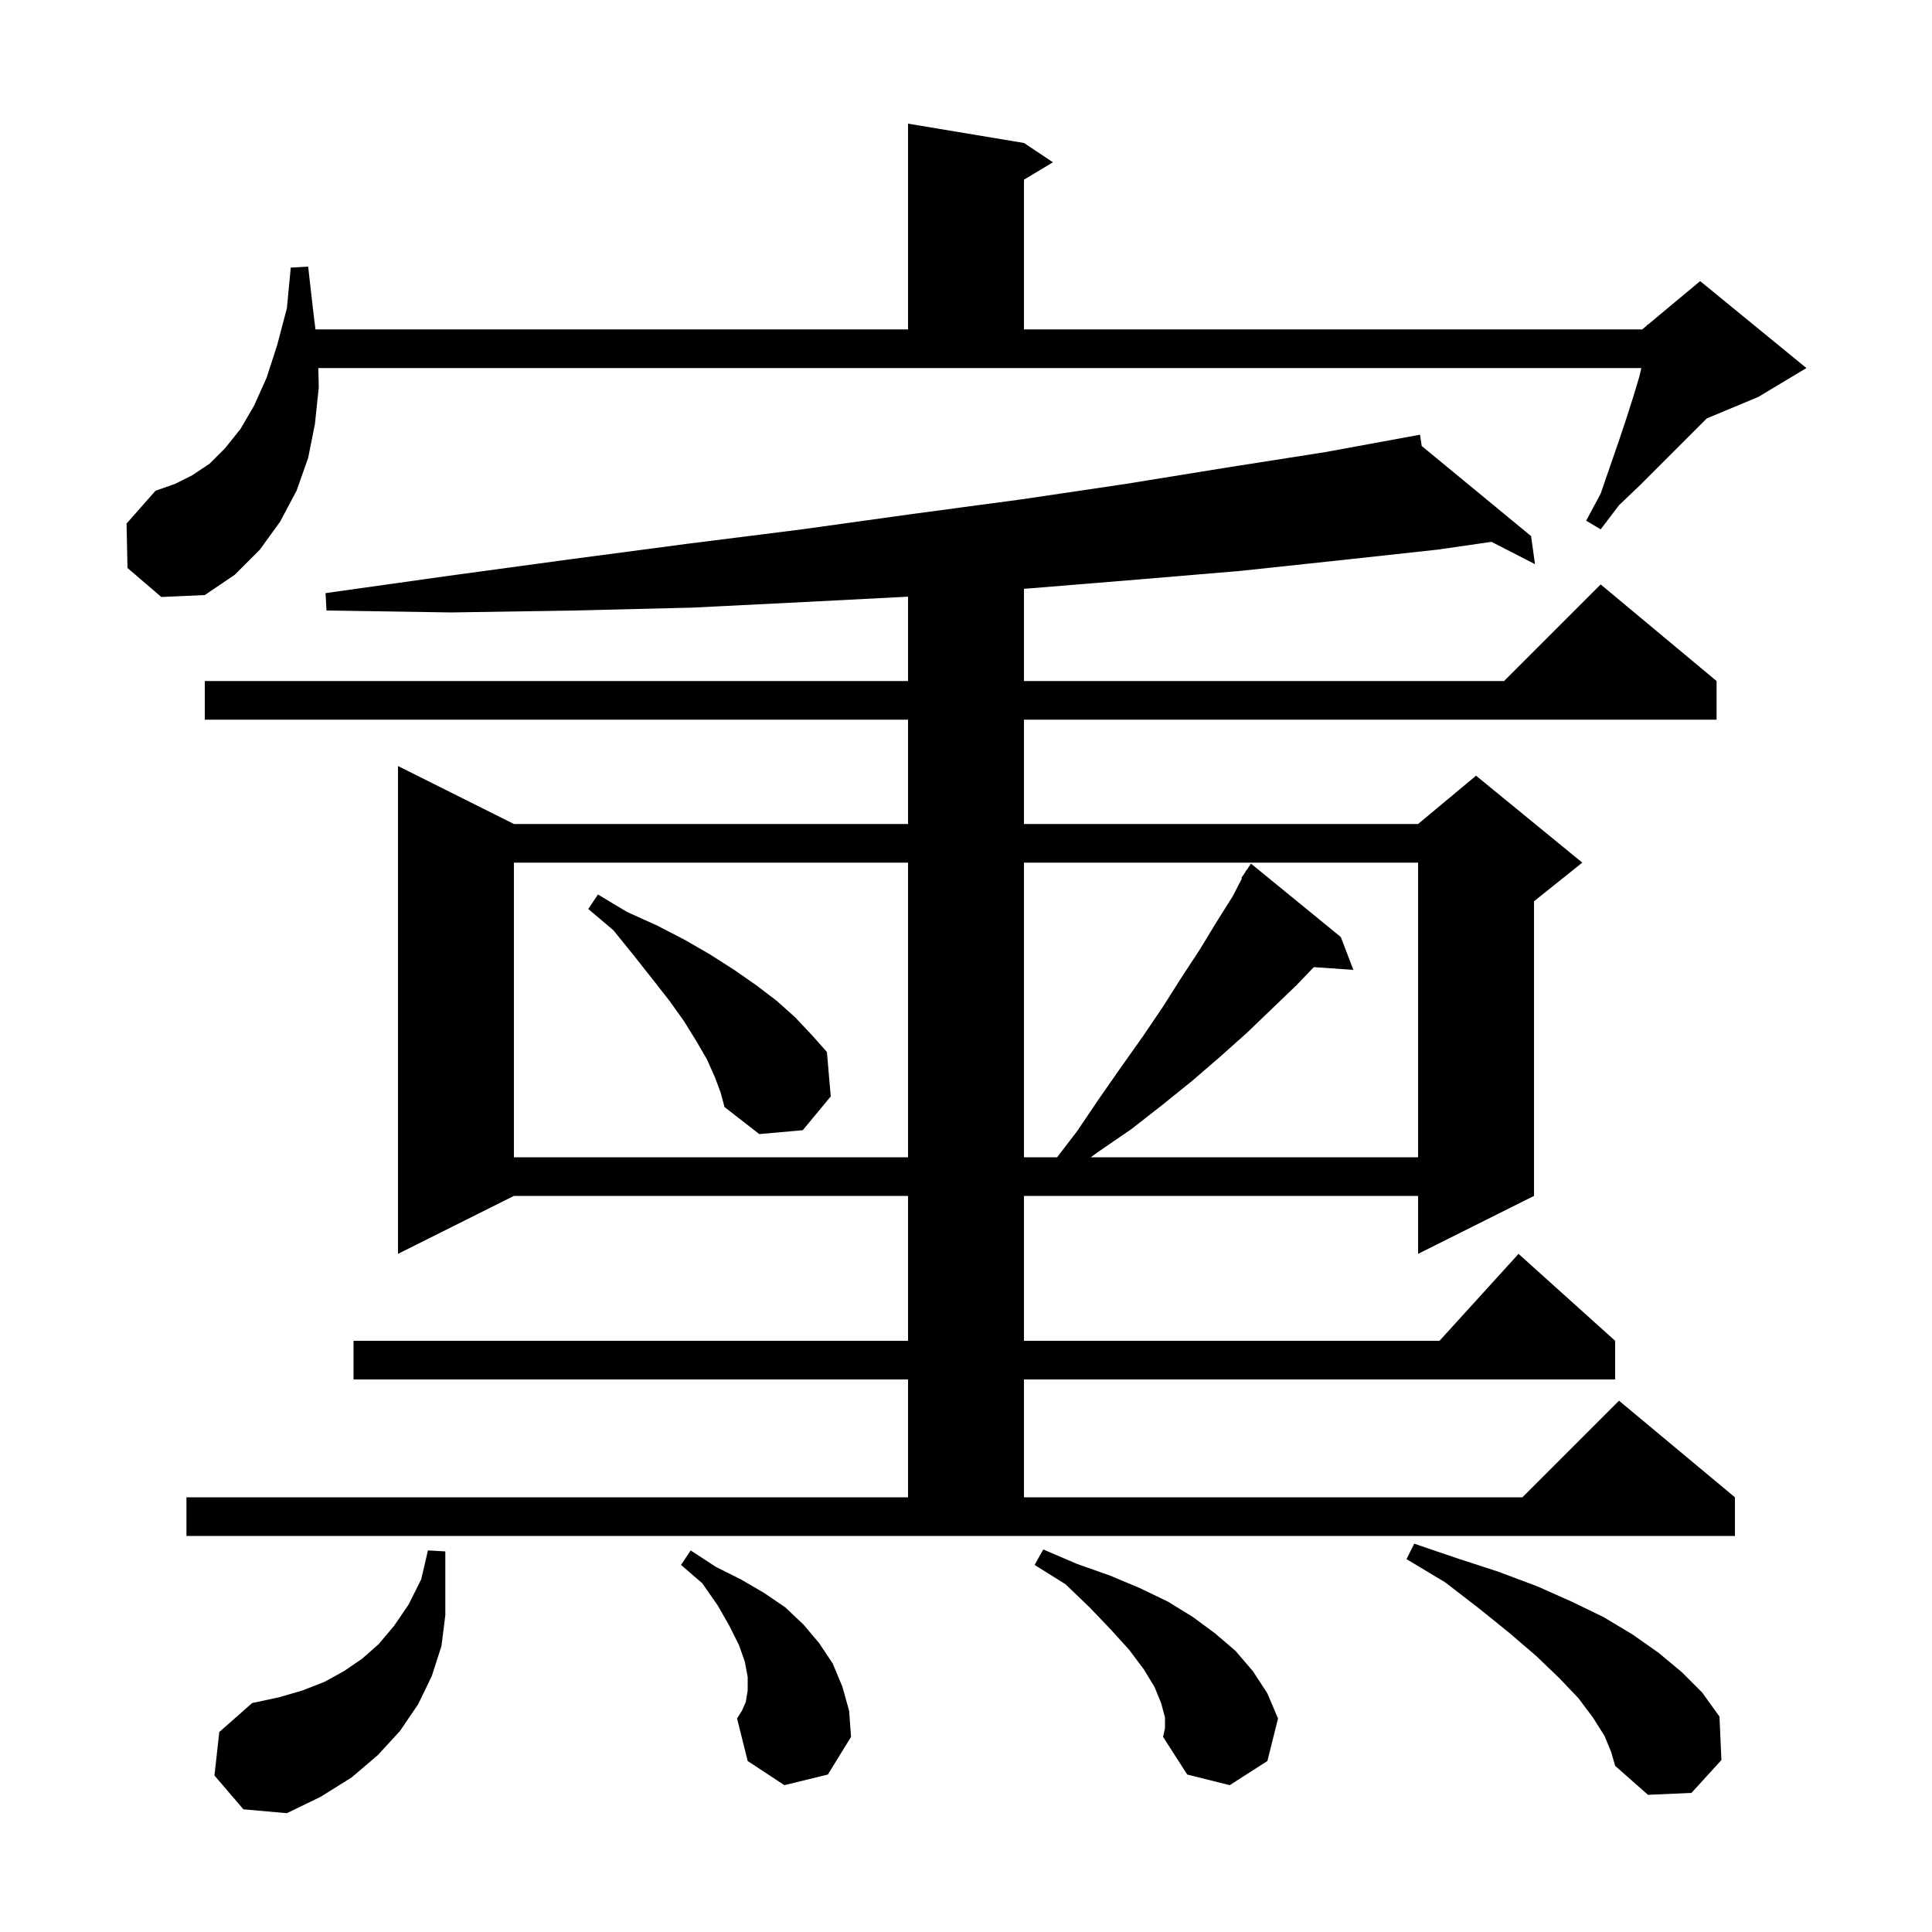 <svg xmlns="http://www.w3.org/2000/svg" xmlns:xlink="http://www.w3.org/1999/xlink" version="1.1" baseProfile="full" viewBox="0 0 200 200" width="200" height="200">
<g fill="black">
<path d="M 22.2 183.8 L 22.7 179.3 L 26.1 176.3 L 28.9 175.7 L 31.3 175.0 L 33.6 174.1 L 35.6 173.0 L 37.5 171.7 L 39.2 170.2 L 40.8 168.3 L 42.3 166.1 L 43.6 163.5 L 44.3 160.5 L 46.1 160.6 L 46.1 167.2 L 45.7 170.4 L 44.7 173.5 L 43.3 176.4 L 41.4 179.2 L 39.1 181.7 L 36.4 184.0 L 33.2 186.0 L 29.7 187.7 L 25.2 187.3 Z M 166.1 179.7 L 164.9 177.8 L 163.4 175.8 L 161.4 173.7 L 159.0 171.4 L 156.2 169.0 L 153.1 166.5 L 149.6 163.8 L 145.6 161.4 L 146.4 159.8 L 150.8 161.3 L 155.1 162.7 L 159.1 164.2 L 162.7 165.8 L 166.0 167.4 L 169.0 169.2 L 171.7 171.1 L 174.1 173.1 L 176.2 175.2 L 178.0 177.7 L 178.2 182.2 L 175.1 185.6 L 170.6 185.8 L 167.2 182.8 L 166.8 181.4 Z M 120.6 177.8 L 120.2 176.3 L 119.5 174.6 L 118.4 172.8 L 116.9 170.8 L 115.0 168.7 L 112.8 166.4 L 110.3 164.0 L 107.1 162.0 L 108.0 160.4 L 111.5 161.9 L 114.9 163.1 L 118.0 164.4 L 120.9 165.8 L 123.5 167.4 L 125.8 169.1 L 127.9 170.9 L 129.7 173.0 L 131.2 175.3 L 132.3 177.9 L 131.2 182.3 L 127.3 184.8 L 122.9 183.7 L 120.4 179.8 L 120.6 178.9 Z M 81.2 184.8 L 77.4 182.3 L 76.3 177.9 L 76.8 177.1 L 77.2 176.2 L 77.4 175.0 L 77.4 173.6 L 77.1 172.0 L 76.5 170.3 L 75.5 168.3 L 74.3 166.2 L 72.7 163.9 L 70.5 162.0 L 71.5 160.5 L 74.1 162.2 L 76.7 163.5 L 79.1 164.9 L 81.3 166.4 L 83.2 168.2 L 84.8 170.1 L 86.2 172.2 L 87.2 174.6 L 87.9 177.1 L 88.1 179.8 L 85.7 183.7 Z M 19.3 155.0 L 94.0 155.0 L 94.0 142.8 L 36.6 142.8 L 36.6 138.8 L 94.0 138.8 L 94.0 123.8 L 53.2 123.8 L 41.2 129.8 L 41.2 79.3 L 53.2 85.3 L 94.0 85.3 L 94.0 74.5 L 21.2 74.5 L 21.2 70.5 L 94.0 70.5 L 94.0 61.767 L 83.7 62.3 L 71.7 62.9 L 59.4 63.2 L 46.7 63.4 L 33.8 63.2 L 33.7 61.4 L 46.5 59.6 L 59.0 57.9 L 71.1 56.3 L 83.0 54.8 L 94.5 53.2 L 105.7 51.7 L 116.5 50.1 L 127.0 48.4 L 137.2 46.8 L 147.0 45.0 L 147.177 46.17 L 158.5 55.5 L 158.9 58.4 L 154.401 56.092 L 148.8 56.9 L 138.7 58.0 L 128.4 59.1 L 117.7 60.0 L 106.7 60.9 L 106.0 60.949 L 106.0 70.5 L 155.7 70.5 L 165.7 60.5 L 177.7 70.5 L 177.7 74.5 L 106.0 74.5 L 106.0 85.3 L 146.8 85.3 L 152.8 80.3 L 163.8 89.3 L 158.8 93.3 L 158.8 123.8 L 146.8 129.8 L 146.8 123.8 L 106.0 123.8 L 106.0 138.8 L 149.018 138.8 L 157.2 129.8 L 167.2 138.8 L 167.2 142.8 L 106.0 142.8 L 106.0 155.0 L 157.6 155.0 L 167.6 145.0 L 179.6 155.0 L 179.6 159.0 L 19.3 159.0 Z M 53.2 89.3 L 53.2 119.8 L 94.0 119.8 L 94.0 89.3 Z M 106.0 89.3 L 106.0 119.8 L 109.435 119.8 L 111.5 117.1 L 113.8 113.7 L 116.1 110.4 L 118.3 107.3 L 120.4 104.2 L 122.3 101.2 L 124.2 98.3 L 125.9 95.5 L 127.6 92.8 L 128.565 90.939 L 128.5 90.9 L 128.883 90.325 L 129.0 90.1 L 129.023 90.116 L 129.5 89.4 L 138.8 97.0 L 140.1 100.4 L 136.007 100.118 L 134.2 102.0 L 131.7 104.4 L 129.1 106.9 L 126.3 109.4 L 123.4 111.9 L 120.3 114.4 L 117.1 116.9 L 113.6 119.3 L 112.92 119.8 L 146.8 119.8 L 146.8 89.3 Z M 74.0 111.5 L 73.2 109.7 L 72.1 107.8 L 70.8 105.7 L 69.3 103.6 L 67.5 101.3 L 65.6 98.9 L 63.5 96.3 L 60.9 94.1 L 61.9 92.6 L 64.9 94.4 L 68.0 95.8 L 70.9 97.3 L 73.5 98.8 L 76.0 100.4 L 78.3 102.0 L 80.4 103.6 L 82.3 105.3 L 84.0 107.1 L 85.6 108.9 L 86.0 113.5 L 83.1 117.0 L 78.6 117.4 L 75.0 114.6 L 74.6 113.1 Z M 13.2 58.8 L 13.1 54.2 L 16.1 50.8 L 18.1 50.1 L 19.9 49.2 L 21.7 48.0 L 23.3 46.4 L 24.9 44.4 L 26.3 42.0 L 27.6 39.1 L 28.7 35.7 L 29.7 31.9 L 30.1 27.7 L 31.9 27.6 L 32.4 32.0 L 32.656 34.1 L 94.0 34.1 L 94.0 12.8 L 106.0 14.8 L 109.0 16.8 L 106.0 18.6 L 106.0 34.1 L 170.0 34.1 L 170.5 33.683 L 170.5 33.6 L 170.564 33.63 L 176.0 29.1 L 187.0 38.1 L 182.0 41.1 L 176.686 43.314 L 169.8 50.2 L 167.6 52.3 L 165.7 54.8 L 164.2 53.9 L 165.7 51.1 L 166.7 48.2 L 167.6 45.6 L 168.4 43.2 L 169.1 41.0 L 169.7 39.0 L 169.912 38.1 L 32.95 38.1 L 33.0 40.1 L 32.6 43.9 L 31.9 47.4 L 30.7 50.8 L 29.0 54.0 L 26.9 56.9 L 24.3 59.5 L 21.2 61.6 L 16.7 61.8 Z " />
</g>
</svg>
